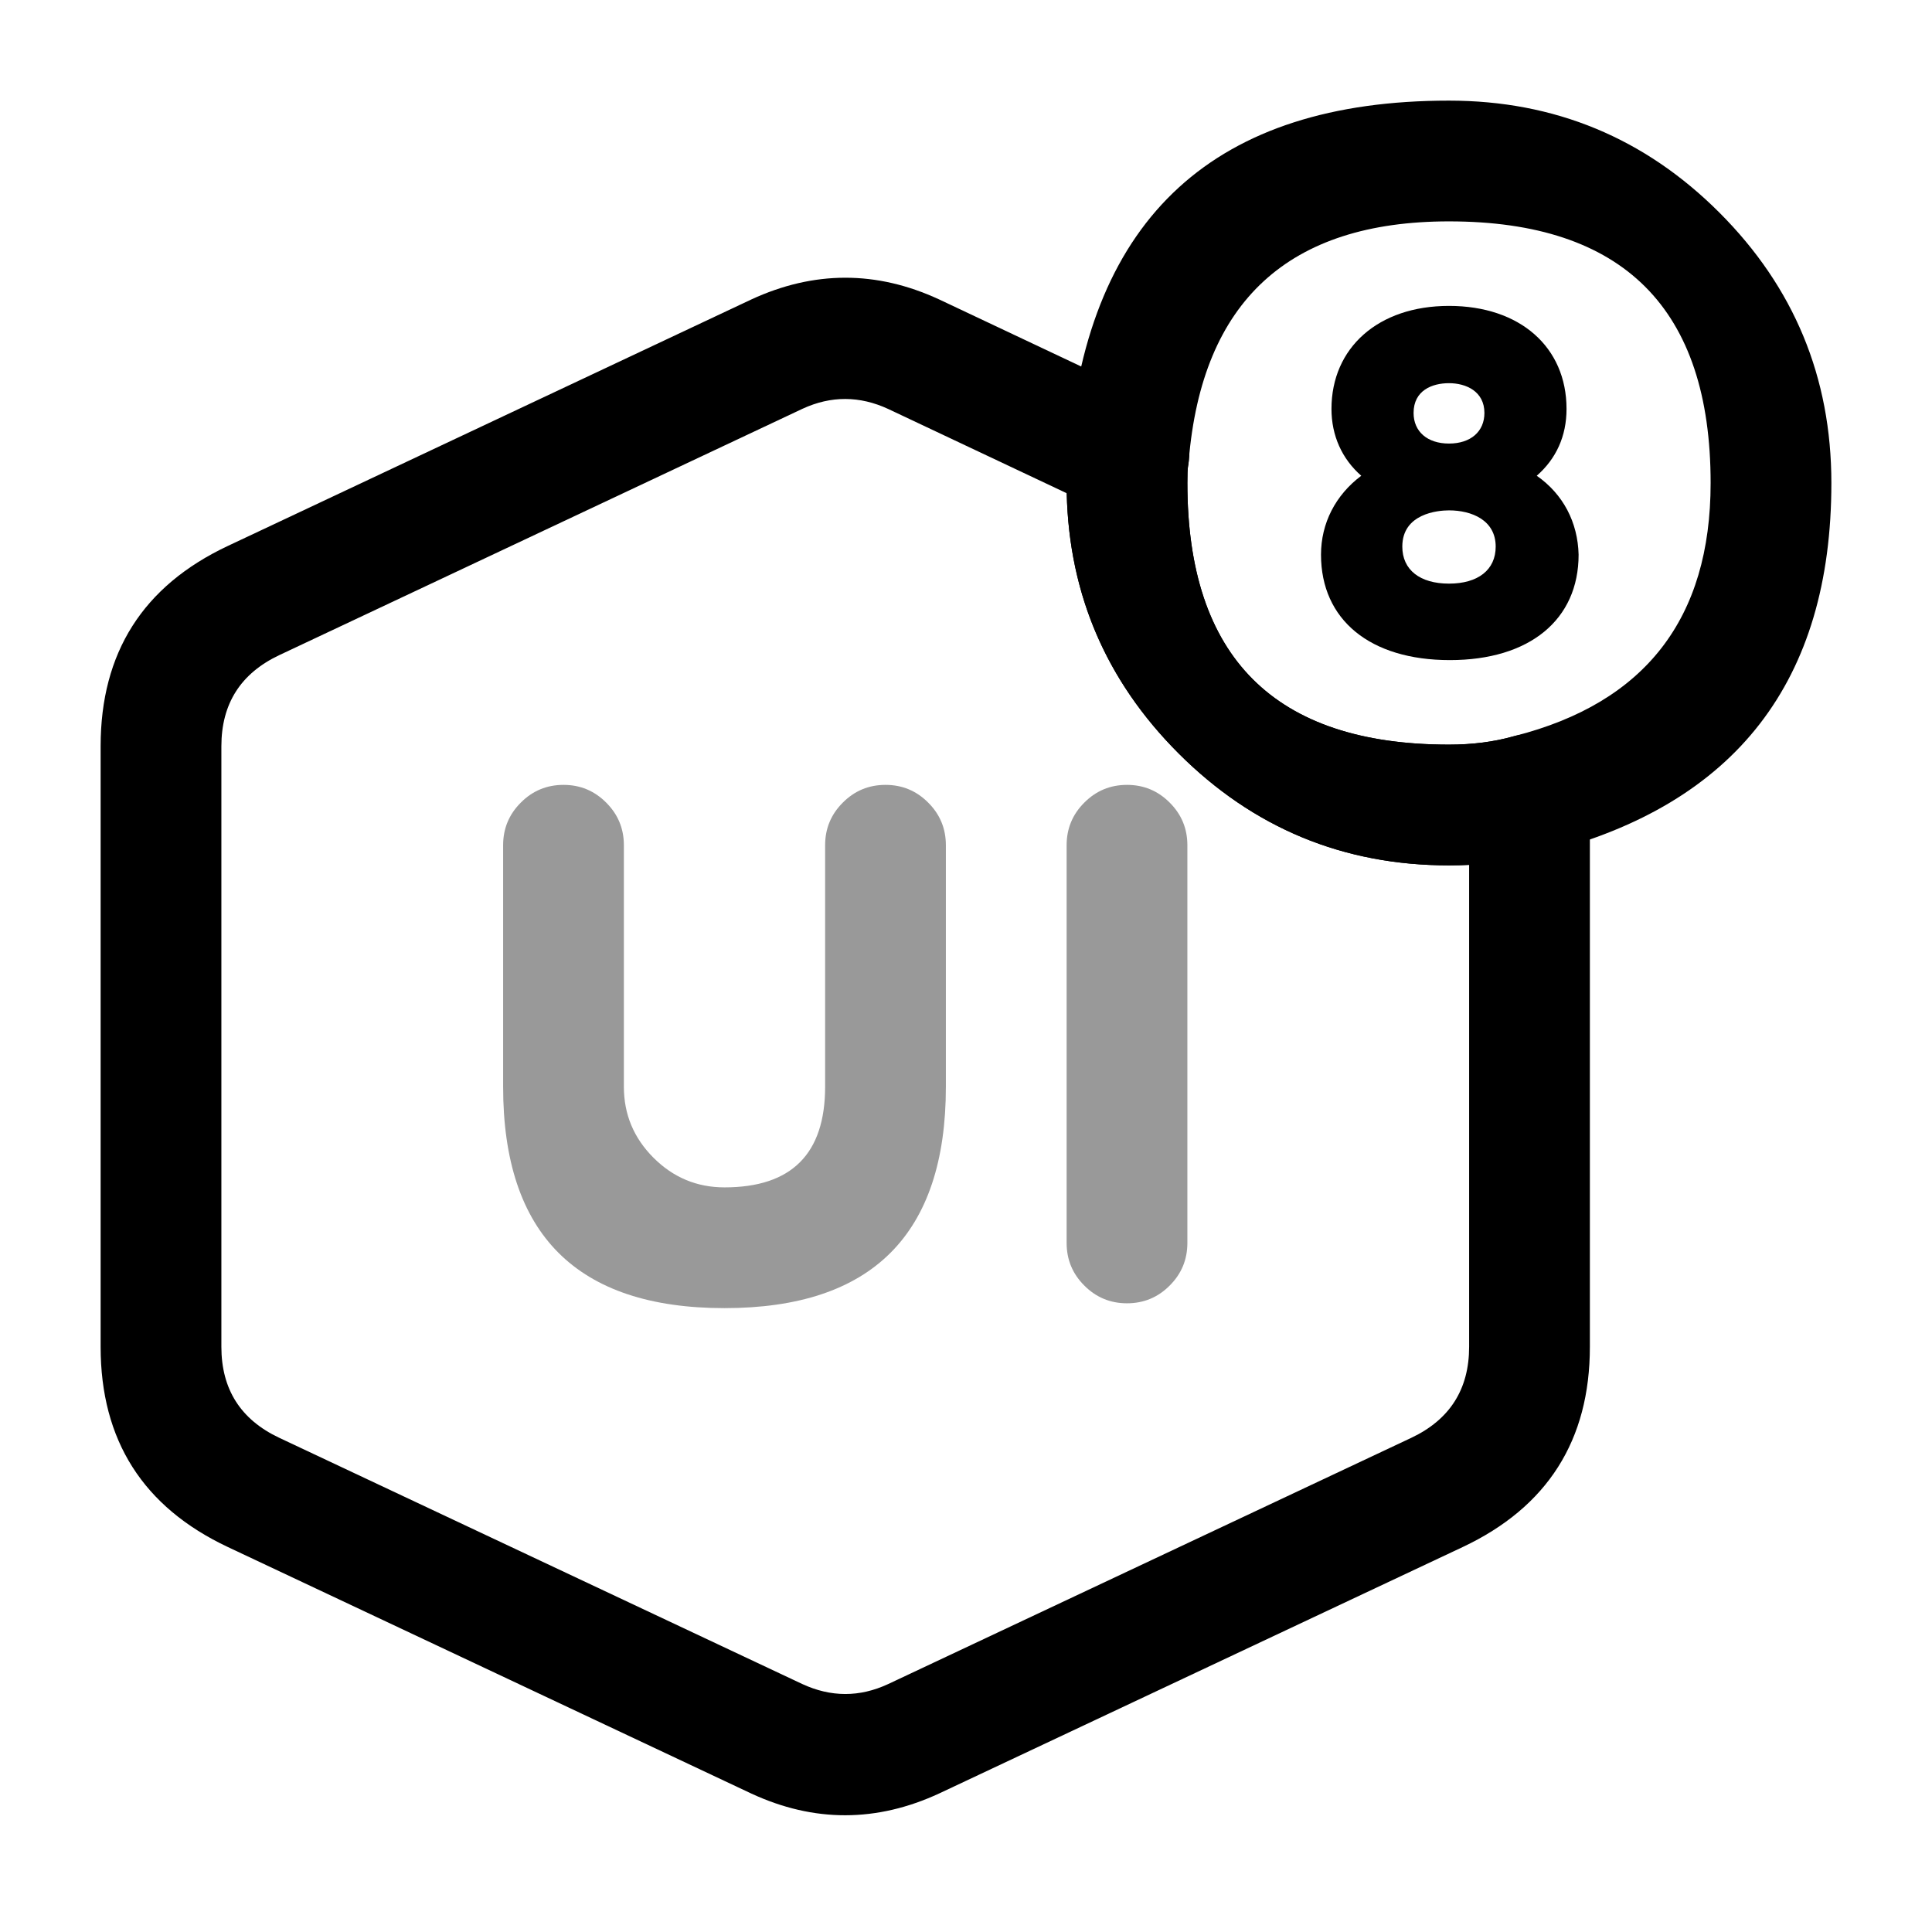 <svg xmlns="http://www.w3.org/2000/svg" width="24" height="24" viewBox="0 0 24 24">
  <defs/>
  <path d="M19.75,9.87 L19.75,16.73 Q19.75,18.473 18.17,19.218 L11.669,22.278 Q10.5,22.82 9.335,22.281 L2.831,19.218 Q1.25,18.473 1.25,16.73 L1.25,9.27 Q1.25,7.526 2.83,6.782 L9.331,3.721 Q10.5,3.18 11.665,3.719 L14.34,4.982 Q14.861,5.227 14.758,5.794 Q14.75,5.838 14.75,6 Q14.75,9.25 18,9.25 Q18.434,9.25 18.797,9.148 Q19.096,9.064 19.367,9.216 Q19.638,9.368 19.722,9.667 Q19.75,9.766 19.75,9.87 Z M18.25,10.744 Q18.127,10.75 18,10.75 Q16.032,10.75 14.641,9.359 Q13.295,8.013 13.251,6.127 L11.035,5.081 Q10.5,4.833 9.969,5.078 L3.47,8.138 Q2.75,8.478 2.75,9.27 L2.75,16.73 Q2.75,17.522 3.469,17.861 L9.965,20.919 Q10.5,21.167 11.031,20.921 L17.53,17.862 Q18.25,17.522 18.25,16.73 L18.25,10.744 Z"/>
  <path opacity="0.4" d="M7.75,10.5 L7.75,13.5 Q7.75,14.014 8.118,14.382 Q8.486,14.75 9,14.75 Q10.25,14.75 10.25,13.5 L10.25,10.5 Q10.25,10.189 10.47,9.97 Q10.689,9.75 11,9.75 Q11.311,9.75 11.53,9.97 Q11.75,10.189 11.75,10.5 L11.75,13.5 Q11.75,16.25 9,16.25 Q6.25,16.25 6.25,13.5 L6.25,10.5 Q6.25,10.189 6.47,9.97 Q6.689,9.75 7,9.75 Q7.311,9.75 7.53,9.97 Q7.75,10.189 7.75,10.5 Z"/>
  <path opacity="0.4" d="M14.75,10.5 L14.75,15.44 Q14.75,15.751 14.53,15.97 Q14.311,16.19 14,16.19 Q13.689,16.19 13.47,15.97 Q13.25,15.751 13.25,15.44 L13.25,10.5 Q13.25,10.189 13.47,9.97 Q13.689,9.75 14,9.75 Q14.311,9.75 14.53,9.97 Q14.75,10.189 14.75,10.5 Z"/>
  <path d="M22.75,6 Q22.75,9.686 19.194,10.595 Q18.636,10.75 18,10.75 Q16.032,10.75 14.641,9.359 Q13.25,7.968 13.25,6 Q13.25,5.737 13.275,5.569 Q13.648,1.25 18,1.25 Q19.968,1.25 21.359,2.641 Q22.75,4.032 22.75,6 Z M21.25,6 Q21.25,2.75 18,2.75 Q15.014,2.75 14.767,5.722 L14.764,5.758 L14.758,5.794 Q14.75,5.838 14.75,6 Q14.75,9.25 18,9.25 Q18.434,9.25 18.797,9.148 L18.806,9.145 L18.815,9.143 Q21.25,8.524 21.25,6 Z"/>
  <path d="M19.09,5.91 C19.33,5.7 19.46,5.42 19.46,5.08 C19.46,4.31 18.88,3.8 18,3.8 C17.12,3.8 16.54,4.32 16.54,5.08 C16.54,5.41 16.67,5.7 16.91,5.91 C16.59,6.15 16.41,6.5 16.41,6.89 C16.41,7.7 17.02,8.2 18.01,8.2 C19,8.2 19.61,7.7 19.61,6.89 C19.6,6.49 19.42,6.14 19.09,5.91 Z M18,5.51 C17.73,5.51 17.56,5.36 17.56,5.13 C17.56,4.85 17.79,4.76 18,4.76 C18.21,4.76 18.44,4.86 18.44,5.13 C18.44,5.36 18.27,5.51 18,5.51 Z M18,6.34 C18.28,6.34 18.58,6.46 18.58,6.79 C18.58,7.08 18.36,7.25 18,7.25 C17.64,7.25 17.42,7.08 17.42,6.79 C17.42,6.38 17.86,6.34 18,6.34 Z"/>
</svg>

